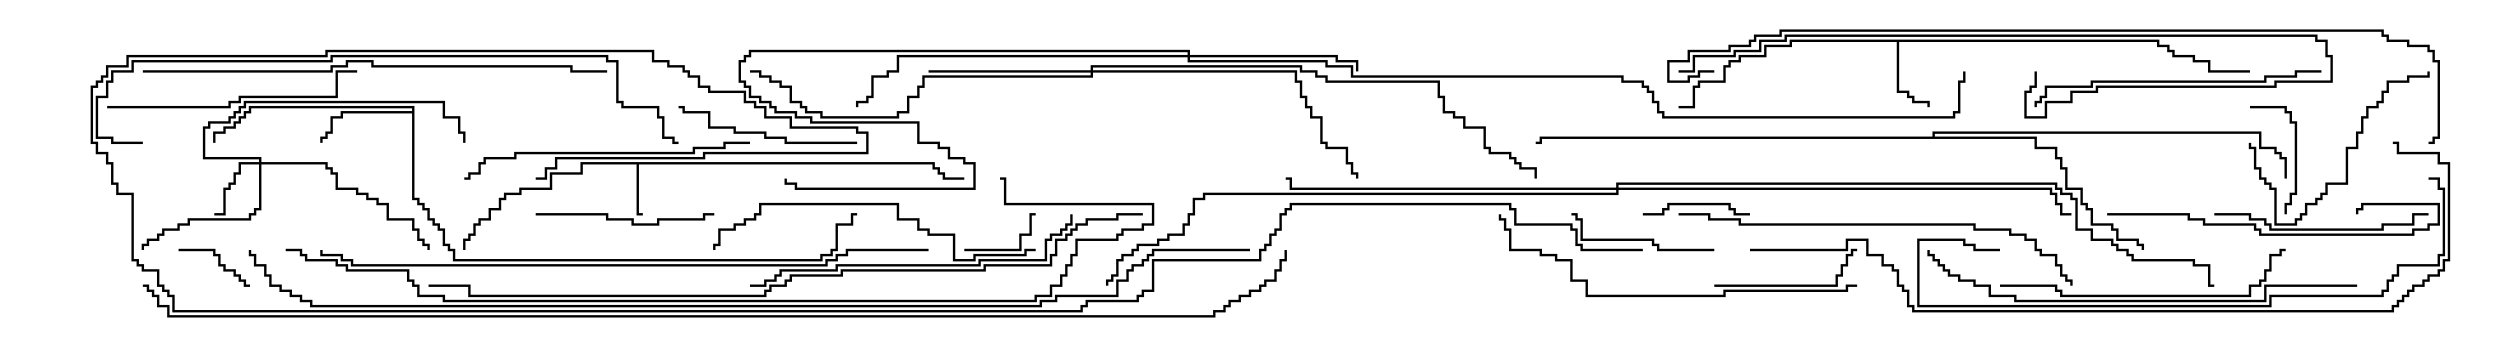 <svg version="1.1" width="105" height="15" xmlns="http://www.w3.org/2000/svg"><path d="M39.264,6.807L39.264,7.021L39.479,7.021L39.479,7.236L39.693,7.236L39.693,7.45L40.5,7.45L40.5,7.55L39.593,7.55L39.593,7.336L39.379,7.336L39.379,7.121L39.164,7.121L39.164,6.907L26.836,6.907L26.836,8.95L27,8.95L27,9.05L26.736,9.05L26.736,6.907L24.479,6.907L24.479,7.336L23.193,7.336L23.193,7.979L21.907,7.979L21.907,8.193L21.264,8.193L21.264,8.407L21.05,8.407L21.05,8.836L20.621,8.836L20.621,9.264L20.193,9.264L20.193,9.479L19.979,9.479L19.979,9.907L19.764,9.907L19.764,10.121L19.55,10.121L19.55,10.5L19.45,10.5L19.45,10.021L19.664,10.021L19.664,9.807L19.879,9.807L19.879,9.379L20.093,9.379L20.093,9.164L20.521,9.164L20.521,8.736L20.95,8.736L20.95,8.307L21.164,8.307L21.164,8.093L21.807,8.093L21.807,7.879L23.093,7.879L23.093,7.236L24.379,7.236L24.379,6.807z" stroke="none"/><path d="M90.693,1.664L90.693,1.879L91.121,1.879L91.121,2.093L91.336,2.093L91.336,2.307L92.193,2.307L92.193,2.521L92.836,2.521L92.836,2.95L94.5,2.95L94.5,3.05L92.736,3.05L92.736,2.621L92.093,2.621L92.093,2.407L91.236,2.407L91.236,2.193L91.021,2.193L91.021,1.979L90.593,1.979L90.593,1.764L79.764,1.764L79.764,3.807L80.193,3.807L80.193,4.021L80.407,4.021L80.407,4.236L81.05,4.236L81.05,4.5L80.95,4.5L80.95,4.336L80.307,4.336L80.307,4.121L80.093,4.121L80.093,3.907L79.664,3.907L79.664,1.764L75.264,1.764L75.264,1.979L74.193,1.979L74.193,2.407L73.121,2.407L73.121,2.621L72.693,2.621L72.693,2.836L72.479,2.836L72.479,3.479L71.407,3.479L71.407,3.693L71.193,3.693L71.193,4.55L70.5,4.55L70.5,4.45L71.093,4.45L71.093,3.593L71.307,3.593L71.307,3.379L72.379,3.379L72.379,2.736L72.593,2.736L72.593,2.521L73.021,2.521L73.021,2.307L74.093,2.307L74.093,1.879L75.164,1.879L75.164,1.664z" stroke="none"/><path d="M17.307,4.664L17.307,4.55L10.55,4.55L10.55,4.764L10.336,4.764L10.336,4.979L10.121,4.979L10.121,5.193L9.907,5.193L9.907,5.407L9.479,5.407L9.479,5.621L9.05,5.621L9.05,6L8.95,6L8.95,5.521L9.379,5.521L9.379,5.307L9.807,5.307L9.807,5.093L10.021,5.093L10.021,4.879L10.236,4.879L10.236,4.664L10.45,4.664L10.45,4.45L17.407,4.45L17.407,8.307L17.621,8.307L17.621,8.521L17.836,8.521L17.836,8.736L18.05,8.736L18.05,9.164L18.264,9.164L18.264,9.379L18.479,9.379L18.479,9.593L18.693,9.593L18.693,10.236L18.907,10.236L18.907,10.45L19.121,10.45L19.121,10.879L34.45,10.879L34.45,10.664L34.879,10.664L34.879,10.45L35.093,10.45L35.093,9.379L35.736,9.379L35.736,8.95L36,8.95L36,9.05L35.836,9.05L35.836,9.479L35.193,9.479L35.193,10.55L34.979,10.55L34.979,10.764L34.55,10.764L34.55,10.979L19.021,10.979L19.021,10.55L18.807,10.55L18.807,10.336L18.593,10.336L18.593,9.693L18.379,9.693L18.379,9.479L18.164,9.479L18.164,9.264L17.95,9.264L17.95,8.836L17.736,8.836L17.736,8.621L17.521,8.621L17.521,8.407L17.307,8.407L17.307,4.764L14.407,4.764L14.407,4.979L13.979,4.979L13.979,5.621L13.764,5.621L13.764,5.836L13.55,5.836L13.55,6L13.45,6L13.45,5.736L13.664,5.736L13.664,5.521L13.879,5.521L13.879,4.879L14.307,4.879L14.307,4.664z" stroke="none"/><path d="M81.164,5.736L81.164,5.521L94.979,5.521L94.979,6.164L95.621,6.164L95.621,6.379L95.836,6.379L95.836,6.593L96.05,6.593L96.05,7.5L95.95,7.5L95.95,6.693L95.736,6.693L95.736,6.479L95.521,6.479L95.521,6.264L94.879,6.264L94.879,5.621L81.264,5.621L81.264,5.736L85.55,5.736L85.55,6.164L86.407,6.164L86.407,6.593L86.621,6.593L86.621,7.021L86.836,7.021L86.836,7.879L87.479,7.879L87.479,8.521L87.693,8.521L87.693,8.736L87.907,8.736L87.907,9.379L88.764,9.379L88.764,9.593L88.979,9.593L88.979,10.021L89.836,10.021L89.836,10.236L90.05,10.236L90.05,10.5L89.95,10.5L89.95,10.336L89.736,10.336L89.736,10.121L88.879,10.121L88.879,9.693L88.664,9.693L88.664,9.479L87.807,9.479L87.807,8.836L87.593,8.836L87.593,8.621L87.379,8.621L87.379,7.979L86.736,7.979L86.736,7.121L86.521,7.121L86.521,6.693L86.307,6.693L86.307,6.264L85.45,6.264L85.45,5.836L64.764,5.836L64.764,6.05L64.5,6.05L64.5,5.95L64.664,5.95L64.664,5.736z" stroke="none"/><path d="M10.879,6.807L10.879,6.693L8.521,6.693L8.521,5.307L8.736,5.307L8.736,5.093L9.593,5.093L9.593,4.879L9.807,4.879L9.807,4.664L10.021,4.664L10.021,4.45L10.236,4.45L10.236,4.236L18.693,4.236L18.693,4.879L19.336,4.879L19.336,5.521L19.55,5.521L19.55,6L19.45,6L19.45,5.621L19.236,5.621L19.236,4.979L18.593,4.979L18.593,4.336L10.336,4.336L10.336,4.55L10.121,4.55L10.121,4.764L9.907,4.764L9.907,4.979L9.693,4.979L9.693,5.193L8.836,5.193L8.836,5.407L8.621,5.407L8.621,6.593L10.979,6.593L10.979,6.807L13.764,6.807L13.764,7.021L13.979,7.021L13.979,7.236L14.193,7.236L14.193,7.879L15.05,7.879L15.05,8.093L15.479,8.093L15.479,8.307L15.907,8.307L15.907,8.521L16.336,8.521L16.336,9.164L17.407,9.164L17.407,9.593L17.621,9.593L17.621,10.021L17.836,10.021L17.836,10.236L18.05,10.236L18.05,10.5L17.95,10.5L17.95,10.336L17.736,10.336L17.736,10.121L17.521,10.121L17.521,9.693L17.307,9.693L17.307,9.264L16.236,9.264L16.236,8.621L15.807,8.621L15.807,8.407L15.379,8.407L15.379,8.193L14.95,8.193L14.95,7.979L14.093,7.979L14.093,7.336L13.879,7.336L13.879,7.121L13.664,7.121L13.664,6.907L10.979,6.907L10.979,8.836L10.764,8.836L10.764,9.05L10.55,9.05L10.55,9.264L7.979,9.264L7.979,9.479L7.55,9.479L7.55,9.693L6.907,9.693L6.907,9.907L6.693,9.907L6.693,10.121L6.264,10.121L6.264,10.336L6.05,10.336L6.05,10.5L5.95,10.5L5.95,10.236L6.164,10.236L6.164,10.021L6.593,10.021L6.593,9.807L6.807,9.807L6.807,9.593L7.45,9.593L7.45,9.379L7.879,9.379L7.879,9.164L10.45,9.164L10.45,8.95L10.664,8.95L10.664,8.736L10.879,8.736L10.879,6.907L10.121,6.907L10.121,7.336L9.907,7.336L9.907,7.764L9.693,7.764L9.693,7.979L9.479,7.979L9.479,9.05L9,9.05L9,8.95L9.379,8.95L9.379,7.879L9.593,7.879L9.593,7.664L9.807,7.664L9.807,7.236L10.021,7.236L10.021,6.807z" stroke="none"/><path d="M45.807,2.95L45.807,2.736L54.693,2.736L54.693,2.95L55.336,2.95L55.336,3.164L55.764,3.164L55.764,3.379L60.479,3.379L60.479,4.021L60.693,4.021L60.693,4.664L61.121,4.664L61.121,4.879L61.55,4.879L61.55,5.307L62.407,5.307L62.407,6.164L62.621,6.164L62.621,6.379L63.479,6.379L63.479,6.593L63.693,6.593L63.693,6.807L63.907,6.807L63.907,7.021L64.55,7.021L64.55,7.5L64.45,7.5L64.45,7.121L63.807,7.121L63.807,6.907L63.593,6.907L63.593,6.693L63.379,6.693L63.379,6.479L62.521,6.479L62.521,6.264L62.307,6.264L62.307,5.407L61.45,5.407L61.45,4.979L61.021,4.979L61.021,4.764L60.593,4.764L60.593,4.121L60.379,4.121L60.379,3.479L55.664,3.479L55.664,3.264L55.236,3.264L55.236,3.05L54.593,3.05L54.593,2.836L45.907,2.836L45.907,2.95L54.479,2.95L54.479,3.379L54.693,3.379L54.693,4.021L54.907,4.021L54.907,4.45L55.121,4.45L55.121,4.879L55.55,4.879L55.55,5.95L55.764,5.95L55.764,6.164L56.621,6.164L56.621,6.807L56.836,6.807L56.836,7.236L57.05,7.236L57.05,7.5L56.95,7.5L56.95,7.336L56.736,7.336L56.736,6.907L56.521,6.907L56.521,6.264L55.664,6.264L55.664,6.05L55.45,6.05L55.45,4.979L55.021,4.979L55.021,4.55L54.807,4.55L54.807,4.121L54.593,4.121L54.593,3.479L54.379,3.479L54.379,3.05L45.907,3.05L45.907,3.264L38.836,3.264L38.836,3.693L38.621,3.693L38.621,4.121L38.193,4.121L38.193,4.764L37.764,4.764L37.764,4.979L34.45,4.979L34.45,4.764L33.807,4.764L33.807,4.55L33.593,4.55L33.593,4.336L33.164,4.336L33.164,3.693L32.736,3.693L32.736,3.479L32.307,3.479L32.307,3.264L31.879,3.264L31.879,3.05L31.5,3.05L31.5,2.95L31.979,2.95L31.979,3.164L32.407,3.164L32.407,3.379L32.836,3.379L32.836,3.593L33.264,3.593L33.264,4.236L33.693,4.236L33.693,4.45L33.907,4.45L33.907,4.664L34.55,4.664L34.55,4.879L37.664,4.879L37.664,4.664L38.093,4.664L38.093,4.021L38.521,4.021L38.521,3.593L38.736,3.593L38.736,3.164L45.807,3.164L45.807,3.05L39,3.05L39,2.95z" stroke="none"/><path d="M49.879,2.307L49.879,2.193L31.55,2.193L31.55,2.407L31.336,2.407L31.336,2.621L31.121,2.621L31.121,3.379L31.336,3.379L31.336,3.593L31.55,3.593L31.55,4.021L31.979,4.021L31.979,4.236L32.407,4.236L32.407,4.45L32.621,4.45L32.621,4.664L33.479,4.664L33.479,4.879L34.121,4.879L34.121,5.093L38.621,5.093L38.621,5.95L39.479,5.95L39.479,6.164L39.907,6.164L39.907,6.593L40.55,6.593L40.55,6.807L40.979,6.807L40.979,7.979L33.379,7.979L33.379,7.764L32.95,7.764L32.95,7.5L33.05,7.5L33.05,7.664L33.479,7.664L33.479,7.879L40.879,7.879L40.879,6.907L40.45,6.907L40.45,6.693L39.807,6.693L39.807,6.264L39.379,6.264L39.379,6.05L38.521,6.05L38.521,5.193L34.021,5.193L34.021,4.979L33.379,4.979L33.379,4.764L32.521,4.764L32.521,4.55L32.307,4.55L32.307,4.336L31.879,4.336L31.879,4.121L31.45,4.121L31.45,3.693L31.236,3.693L31.236,3.479L31.021,3.479L31.021,2.521L31.236,2.521L31.236,2.307L31.45,2.307L31.45,2.093L49.979,2.093L49.979,2.307L56.193,2.307L56.193,2.521L57.05,2.521L57.05,3L56.95,3L56.95,2.621L56.093,2.621L56.093,2.407L49.979,2.407L49.979,2.521L55.764,2.521L55.764,2.736L56.836,2.736L56.836,3.164L68.193,3.164L68.193,3.379L69.05,3.379L69.05,3.593L69.264,3.593L69.264,3.807L69.479,3.807L69.479,4.236L69.693,4.236L69.693,4.664L69.907,4.664L69.907,4.879L82.021,4.879L82.021,4.664L82.236,4.664L82.236,3.379L82.45,3.379L82.45,3L82.55,3L82.55,3.479L82.336,3.479L82.336,4.764L82.121,4.764L82.121,4.979L69.807,4.979L69.807,4.764L69.593,4.764L69.593,4.336L69.379,4.336L69.379,3.907L69.164,3.907L69.164,3.693L68.95,3.693L68.95,3.479L68.093,3.479L68.093,3.264L56.736,3.264L56.736,2.836L55.664,2.836L55.664,2.621L49.879,2.621L49.879,2.407L37.764,2.407L37.764,3.05L37.336,3.05L37.336,3.264L36.693,3.264L36.693,4.121L36.479,4.121L36.479,4.336L36.05,4.336L36.05,4.5L35.95,4.5L35.95,4.236L36.379,4.236L36.379,4.021L36.593,4.021L36.593,3.164L37.236,3.164L37.236,2.95L37.664,2.95L37.664,2.307z" stroke="none"/><path d="M67.879,7.879L67.879,7.664L86.407,7.664L86.407,7.879L86.621,7.879L86.621,8.093L87.05,8.093L87.05,8.307L87.264,8.307L87.264,9.593L87.907,9.593L87.907,10.021L88.764,10.021L88.764,10.236L88.979,10.236L88.979,10.45L89.407,10.45L89.407,10.664L89.621,10.664L89.621,10.879L92.193,10.879L92.193,11.093L92.836,11.093L92.836,11.95L93,11.95L93,12.05L92.736,12.05L92.736,11.193L92.093,11.193L92.093,10.979L89.521,10.979L89.521,10.764L89.307,10.764L89.307,10.55L88.879,10.55L88.879,10.336L88.664,10.336L88.664,10.121L87.807,10.121L87.807,9.693L87.164,9.693L87.164,8.407L86.95,8.407L86.95,8.193L86.521,8.193L86.521,7.979L86.307,7.979L86.307,7.764L67.979,7.764L67.979,7.879L86.193,7.879L86.193,8.093L86.407,8.093L86.407,8.521L86.621,8.521L86.621,8.95L87,8.95L87,9.05L86.521,9.05L86.521,8.621L86.307,8.621L86.307,8.193L86.093,8.193L86.093,7.979L67.979,7.979L67.979,8.193L50.621,8.193L50.621,8.407L50.193,8.407L50.193,9.05L49.979,9.05L49.979,9.479L49.764,9.479L49.764,9.907L49.121,9.907L49.121,10.121L48.693,10.121L48.693,10.336L47.836,10.336L47.836,10.55L47.621,10.55L47.621,10.764L47.193,10.764L47.193,10.979L46.979,10.979L46.979,11.621L46.764,11.621L46.764,11.836L46.55,11.836L46.55,12L46.45,12L46.45,11.736L46.664,11.736L46.664,11.521L46.879,11.521L46.879,10.879L47.093,10.879L47.093,10.664L47.521,10.664L47.521,10.45L47.736,10.45L47.736,10.236L48.593,10.236L48.593,10.021L49.021,10.021L49.021,9.807L49.664,9.807L49.664,9.379L49.879,9.379L49.879,8.95L50.093,8.95L50.093,8.307L50.521,8.307L50.521,8.093L67.879,8.093L67.879,7.979L54.164,7.979L54.164,7.55L54,7.55L54,7.45L54.264,7.45L54.264,7.879z" stroke="none"/><path d="M7.5,10.55L7.5,10.45L9.05,10.45L9.05,10.664L9.264,10.664L9.264,11.093L9.479,11.093L9.479,11.307L9.907,11.307L9.907,11.521L10.121,11.521L10.121,11.736L10.336,11.736L10.336,11.95L10.5,11.95L10.5,12.05L10.236,12.05L10.236,11.836L10.021,11.836L10.021,11.621L9.807,11.621L9.807,11.407L9.379,11.407L9.379,11.193L9.164,11.193L9.164,10.764L8.95,10.764L8.95,10.55z" stroke="none"/><path d="M40.5,10.55L40.5,10.45L42.807,10.45L42.807,9.807L43.236,9.807L43.236,8.95L43.5,8.95L43.5,9.05L43.336,9.05L43.336,9.907L42.907,9.907L42.907,10.55z" stroke="none"/><path d="M69,9.05L69,8.95L69.807,8.95L69.807,8.736L70.021,8.736L70.021,8.521L72.693,8.521L72.693,8.736L72.907,8.736L72.907,8.95L73.5,8.95L73.5,9.05L72.807,9.05L72.807,8.836L72.593,8.836L72.593,8.621L70.121,8.621L70.121,8.836L69.907,8.836L69.907,9.05z" stroke="none"/><path d="M94.5,4.55L94.5,4.45L96.05,4.45L96.05,4.664L96.264,4.664L96.264,5.093L96.479,5.093L96.479,8.193L96.264,8.193L96.264,8.621L96.05,8.621L96.05,9L95.95,9L95.95,8.521L96.164,8.521L96.164,8.093L96.379,8.093L96.379,5.193L96.164,5.193L96.164,4.764L95.95,4.764L95.95,4.55z" stroke="none"/><path d="M72,12.05L72,11.95L77.093,11.95L77.093,11.521L77.307,11.521L77.307,11.093L77.521,11.093L77.521,10.664L77.736,10.664L77.736,10.45L78,10.45L78,10.55L77.836,10.55L77.836,10.764L77.621,10.764L77.621,11.193L77.407,11.193L77.407,11.621L77.193,11.621L77.193,12.05z" stroke="none"/><path d="M72,10.45L72,10.55L69.593,10.55L69.593,10.336L69.379,10.336L69.379,10.121L66.379,10.121L66.379,9.264L66.164,9.264L66.164,9.05L66,9.05L66,8.95L66.264,8.95L66.264,9.164L66.479,9.164L66.479,10.021L69.479,10.021L69.479,10.236L69.693,10.236L69.693,10.45z" stroke="none"/><path d="M22.5,9.05L22.5,8.95L25.55,8.95L25.55,9.164L26.621,9.164L26.621,9.379L27.593,9.379L27.593,9.164L29.521,9.164L29.521,8.95L30,8.95L30,9.05L29.621,9.05L29.621,9.264L27.693,9.264L27.693,9.479L26.521,9.479L26.521,9.264L25.45,9.264L25.45,9.05z" stroke="none"/><path d="M36,5.95L36,6.05L32.95,6.05L32.95,5.836L32.093,5.836L32.093,5.621L30.807,5.621L30.807,5.407L29.736,5.407L29.736,4.764L28.664,4.764L28.664,4.55L28.5,4.55L28.5,4.45L28.764,4.45L28.764,4.664L29.836,4.664L29.836,5.307L30.907,5.307L30.907,5.521L32.193,5.521L32.193,5.736L33.05,5.736L33.05,5.95z" stroke="none"/><path d="M101.95,3L102.05,3L102.05,3.264L101.193,3.264L101.193,3.479L100.336,3.479L100.336,3.907L100.121,3.907L100.121,4.336L99.907,4.336L99.907,4.55L99.479,4.55L99.479,4.979L99.264,4.979L99.264,5.621L99.05,5.621L99.05,6.264L98.621,6.264L98.621,7.764L97.764,7.764L97.764,8.193L97.55,8.193L97.55,8.407L97.336,8.407L97.336,8.621L96.907,8.621L96.907,9.05L96.693,9.05L96.693,9.264L96.479,9.264L96.479,9.479L95.521,9.479L95.521,7.979L95.307,7.979L95.307,7.764L95.093,7.764L95.093,7.55L94.879,7.55L94.879,7.121L94.664,7.121L94.664,6.264L94.45,6.264L94.45,6L94.55,6L94.55,6.164L94.764,6.164L94.764,7.021L94.979,7.021L94.979,7.45L95.193,7.45L95.193,7.664L95.407,7.664L95.407,7.879L95.621,7.879L95.621,9.379L96.379,9.379L96.379,9.164L96.593,9.164L96.593,8.95L96.807,8.95L96.807,8.521L97.236,8.521L97.236,8.307L97.45,8.307L97.45,8.093L97.664,8.093L97.664,7.664L98.521,7.664L98.521,6.164L98.95,6.164L98.95,5.521L99.164,5.521L99.164,4.879L99.379,4.879L99.379,4.45L99.807,4.45L99.807,4.236L100.021,4.236L100.021,3.807L100.236,3.807L100.236,3.379L101.093,3.379L101.093,3.164L101.95,3.164z" stroke="none"/><path d="M93,9.05L93,8.95L94.55,8.95L94.55,9.164L95.193,9.164L95.193,9.379L95.407,9.379L95.407,9.593L100.021,9.593L100.021,9.379L101.307,9.379L101.307,8.95L102,8.95L102,9.05L101.407,9.05L101.407,9.479L100.121,9.479L100.121,9.693L95.307,9.693L95.307,9.479L95.093,9.479L95.093,9.264L94.45,9.264L94.45,9.05z" stroke="none"/><path d="M88.5,9.05L88.5,8.95L91.979,8.95L91.979,9.164L92.621,9.164L92.621,9.379L94.764,9.379L94.764,9.593L94.979,9.593L94.979,9.807L101.307,9.807L101.307,9.593L101.95,9.593L101.95,9.379L102.379,9.379L102.379,8.621L99.264,8.621L99.264,8.836L99.05,8.836L99.05,9L98.95,9L98.95,8.736L99.164,8.736L99.164,8.521L102.479,8.521L102.479,9.479L102.05,9.479L102.05,9.693L101.407,9.693L101.407,9.907L94.879,9.907L94.879,9.693L94.664,9.693L94.664,9.479L92.521,9.479L92.521,9.264L91.879,9.264L91.879,9.05z" stroke="none"/><path d="M4.5,4.55L4.5,4.45L9.593,4.45L9.593,4.236L10.021,4.236L10.021,4.021L14.093,4.021L14.093,2.95L15,2.95L15,3.05L14.193,3.05L14.193,4.121L10.121,4.121L10.121,4.336L9.693,4.336L9.693,4.55z" stroke="none"/><path d="M97.5,2.95L97.5,3.05L96.479,3.05L96.479,3.264L95.193,3.264L95.193,3.479L87.907,3.479L87.907,3.693L85.979,3.693L85.979,4.121L85.764,4.121L85.764,4.336L85.55,4.336L85.55,4.5L85.45,4.5L85.45,4.236L85.664,4.236L85.664,4.021L85.879,4.021L85.879,3.593L87.807,3.593L87.807,3.379L95.093,3.379L95.093,3.164L96.379,3.164L96.379,2.95z" stroke="none"/><path d="M31.5,5.95L31.5,6.05L30.479,6.05L30.479,6.264L29.193,6.264L29.193,6.479L21.693,6.479L21.693,6.693L20.407,6.693L20.407,6.907L20.193,6.907L20.193,7.336L19.764,7.336L19.764,7.55L19.5,7.55L19.5,7.45L19.664,7.45L19.664,7.236L20.093,7.236L20.093,6.807L20.307,6.807L20.307,6.593L21.593,6.593L21.593,6.379L29.093,6.379L29.093,6.164L30.379,6.164L30.379,5.95z" stroke="none"/><path d="M84,12.05L84,11.95L86.407,11.95L86.407,12.164L86.621,12.164L86.621,12.379L94.45,12.379L94.45,11.95L94.879,11.95L94.879,11.736L95.093,11.736L95.093,11.307L95.307,11.307L95.307,10.664L95.736,10.664L95.736,10.45L96,10.45L96,10.55L95.836,10.55L95.836,10.764L95.407,10.764L95.407,11.407L95.193,11.407L95.193,11.836L94.979,11.836L94.979,12.05L94.55,12.05L94.55,12.479L86.521,12.479L86.521,12.264L86.307,12.264L86.307,12.05z" stroke="none"/><path d="M43.5,10.45L43.5,10.55L43.121,10.55L43.121,10.764L40.979,10.764L40.979,10.979L40.021,10.979L40.021,9.907L38.95,9.907L38.95,9.693L38.521,9.693L38.521,9.264L37.664,9.264L37.664,8.621L31.979,8.621L31.979,9.05L31.764,9.05L31.764,9.264L31.336,9.264L31.336,9.479L30.907,9.479L30.907,9.693L30.264,9.693L30.264,10.336L30.05,10.336L30.05,10.5L29.95,10.5L29.95,10.236L30.164,10.236L30.164,9.593L30.807,9.593L30.807,9.379L31.236,9.379L31.236,9.164L31.664,9.164L31.664,8.95L31.879,8.95L31.879,8.521L37.764,8.521L37.764,9.164L38.621,9.164L38.621,9.593L39.05,9.593L39.05,9.807L40.121,9.807L40.121,10.879L40.879,10.879L40.879,10.664L43.021,10.664L43.021,10.45z" stroke="none"/><path d="M44.95,9L45.05,9L45.05,9.479L44.836,9.479L44.836,9.693L44.621,9.693L44.621,9.907L44.193,9.907L44.193,10.121L43.979,10.121L43.979,10.979L41.193,10.979L41.193,11.193L35.193,11.193L35.193,11.407L32.836,11.407L32.836,11.621L32.621,11.621L32.621,11.836L32.193,11.836L32.193,12.05L31.5,12.05L31.5,11.95L32.093,11.95L32.093,11.736L32.521,11.736L32.521,11.521L32.736,11.521L32.736,11.307L35.093,11.307L35.093,11.093L41.093,11.093L41.093,10.879L43.879,10.879L43.879,10.021L44.093,10.021L44.093,9.807L44.521,9.807L44.521,9.593L44.736,9.593L44.736,9.379L44.95,9.379z" stroke="none"/><path d="M70.5,3.05L70.5,2.95L71.093,2.95L71.093,2.307L72.807,2.307L72.807,2.093L73.879,2.093L73.879,1.664L74.95,1.664L74.95,1.45L97.336,1.45L97.336,1.664L97.764,1.664L97.764,2.307L97.979,2.307L97.979,3.479L95.621,3.479L95.621,3.693L88.121,3.693L88.121,3.907L87.05,3.907L87.05,4.336L85.979,4.336L85.979,4.979L85.021,4.979L85.021,3.807L85.236,3.807L85.236,3.593L85.45,3.593L85.45,3L85.55,3L85.55,3.693L85.336,3.693L85.336,3.907L85.121,3.907L85.121,4.879L85.879,4.879L85.879,4.236L86.95,4.236L86.95,3.807L88.021,3.807L88.021,3.593L95.521,3.593L95.521,3.379L97.879,3.379L97.879,2.407L97.664,2.407L97.664,1.764L97.236,1.764L97.236,1.55L75.05,1.55L75.05,1.764L73.979,1.764L73.979,2.193L72.907,2.193L72.907,2.407L71.193,2.407L71.193,3.05z" stroke="none"/><path d="M78,11.95L78,12.05L77.621,12.05L77.621,12.264L72.479,12.264L72.479,12.479L66.593,12.479L66.593,11.836L65.95,11.836L65.95,10.979L65.307,10.979L65.307,10.764L64.664,10.764L64.664,10.55L63.379,10.55L63.379,9.693L63.164,9.693L63.164,9.264L62.95,9.264L62.95,9L63.05,9L63.05,9.164L63.264,9.164L63.264,9.593L63.479,9.593L63.479,10.45L64.764,10.45L64.764,10.664L65.407,10.664L65.407,10.879L66.05,10.879L66.05,11.736L66.693,11.736L66.693,12.379L72.379,12.379L72.379,12.164L77.521,12.164L77.521,11.95z" stroke="none"/><path d="M70.5,9.05L70.5,8.95L71.836,8.95L71.836,9.164L73.121,9.164L73.121,9.379L82.979,9.379L82.979,9.593L84.479,9.593L84.479,9.807L85.121,9.807L85.121,10.021L85.55,10.021L85.55,10.45L85.764,10.45L85.764,10.664L86.407,10.664L86.407,11.093L86.621,11.093L86.621,11.521L86.836,11.521L86.836,11.736L87.05,11.736L87.05,12L86.95,12L86.95,11.836L86.736,11.836L86.736,11.621L86.521,11.621L86.521,11.193L86.307,11.193L86.307,10.764L85.664,10.764L85.664,10.55L85.45,10.55L85.45,10.121L85.021,10.121L85.021,9.907L84.379,9.907L84.379,9.693L82.879,9.693L82.879,9.479L73.021,9.479L73.021,9.264L71.736,9.264L71.736,9.05z" stroke="none"/><path d="M99,11.95L99,12.05L95.193,12.05L95.193,12.693L84.593,12.693L84.593,12.479L83.521,12.479L83.521,12.05L82.879,12.05L82.879,11.836L82.236,11.836L82.236,11.621L81.807,11.621L81.807,11.407L81.593,11.407L81.593,11.193L81.379,11.193L81.379,10.979L81.164,10.979L81.164,10.764L80.95,10.764L80.95,10.5L81.05,10.5L81.05,10.664L81.264,10.664L81.264,10.879L81.479,10.879L81.479,11.093L81.693,11.093L81.693,11.307L81.907,11.307L81.907,11.521L82.336,11.521L82.336,11.736L82.979,11.736L82.979,11.95L83.621,11.95L83.621,12.379L84.693,12.379L84.693,12.593L95.093,12.593L95.093,11.95z" stroke="none"/><path d="M102,7.55L102,7.45L102.479,7.45L102.479,7.879L102.693,7.879L102.693,10.764L102.479,10.764L102.479,11.193L100.764,11.193L100.764,11.621L100.55,11.621L100.55,11.836L100.336,11.836L100.336,12.264L100.121,12.264L100.121,12.479L95.407,12.479L95.407,12.907L80.521,12.907L80.521,10.021L82.55,10.021L82.55,10.236L82.979,10.236L82.979,10.45L84,10.45L84,10.55L82.879,10.55L82.879,10.336L82.45,10.336L82.45,10.121L80.621,10.121L80.621,12.807L95.307,12.807L95.307,12.379L100.021,12.379L100.021,12.164L100.236,12.164L100.236,11.736L100.45,11.736L100.45,11.521L100.664,11.521L100.664,11.093L102.379,11.093L102.379,10.664L102.593,10.664L102.593,7.979L102.379,7.979L102.379,7.55z" stroke="none"/><path d="M6,3.05L6,2.95L13.879,2.95L13.879,2.736L14.521,2.736L14.521,2.521L15.693,2.521L15.693,2.736L24.05,2.736L24.05,2.95L25.5,2.95L25.5,3.05L23.95,3.05L23.95,2.836L15.593,2.836L15.593,2.621L14.621,2.621L14.621,2.836L13.979,2.836L13.979,3.05z" stroke="none"/><path d="M6,5.95L6,6.05L4.664,6.05L4.664,5.836L4.021,5.836L4.021,4.021L4.45,4.021L4.45,3.379L4.664,3.379L4.664,2.95L5.521,2.95L5.521,2.521L13.879,2.521L13.879,2.307L25.55,2.307L25.55,2.521L25.979,2.521L25.979,4.236L26.193,4.236L26.193,4.45L27.693,4.45L27.693,4.879L27.907,4.879L27.907,5.736L28.336,5.736L28.336,5.95L28.5,5.95L28.5,6.05L28.236,6.05L28.236,5.836L27.807,5.836L27.807,4.979L27.593,4.979L27.593,4.55L26.093,4.55L26.093,4.336L25.879,4.336L25.879,2.621L25.45,2.621L25.45,2.407L13.979,2.407L13.979,2.621L5.621,2.621L5.621,3.05L4.764,3.05L4.764,3.479L4.55,3.479L4.55,4.121L4.121,4.121L4.121,5.736L4.764,5.736L4.764,5.95z" stroke="none"/><path d="M39,10.45L39,10.55L35.621,10.55L35.621,10.764L35.193,10.764L35.193,10.979L34.764,10.979L34.764,11.193L14.736,11.193L14.736,10.979L14.307,10.979L14.307,10.764L13.45,10.764L13.45,10.5L13.55,10.5L13.55,10.664L14.407,10.664L14.407,10.879L14.836,10.879L14.836,11.093L34.664,11.093L34.664,10.879L35.093,10.879L35.093,10.664L35.521,10.664L35.521,10.45z" stroke="none"/><path d="M73.5,10.55L73.5,10.45L77.521,10.45L77.521,10.021L78.479,10.021L78.479,10.664L79.121,10.664L79.121,11.093L79.55,11.093L79.55,11.307L79.764,11.307L79.764,11.95L79.979,11.95L79.979,12.164L80.193,12.164L80.193,12.807L80.407,12.807L80.407,13.021L100.45,13.021L100.45,12.807L100.664,12.807L100.664,12.593L100.879,12.593L100.879,12.379L101.093,12.379L101.093,12.164L101.307,12.164L101.307,11.95L101.736,11.95L101.736,11.736L101.95,11.736L101.95,11.521L102.379,11.521L102.379,11.307L102.593,11.307L102.593,10.879L102.807,10.879L102.807,6.907L102.379,6.907L102.379,6.479L100.664,6.479L100.664,6.05L100.5,6.05L100.5,5.95L100.764,5.95L100.764,6.379L102.479,6.379L102.479,6.807L102.907,6.807L102.907,10.979L102.693,10.979L102.693,11.407L102.479,11.407L102.479,11.621L102.05,11.621L102.05,11.836L101.836,11.836L101.836,12.05L101.407,12.05L101.407,12.264L101.193,12.264L101.193,12.479L100.979,12.479L100.979,12.693L100.764,12.693L100.764,12.907L100.55,12.907L100.55,13.121L80.307,13.121L80.307,12.907L80.093,12.907L80.093,12.264L79.879,12.264L79.879,12.05L79.664,12.05L79.664,11.407L79.45,11.407L79.45,11.193L79.021,11.193L79.021,10.764L78.379,10.764L78.379,10.121L77.621,10.121L77.621,10.55z" stroke="none"/><path d="M48,8.95L48,9.05L46.979,9.05L46.979,9.264L45.693,9.264L45.693,9.479L45.264,9.479L45.264,9.693L45.05,9.693L45.05,9.907L44.836,9.907L44.836,10.121L44.407,10.121L44.407,10.764L44.193,10.764L44.193,11.193L41.407,11.193L41.407,11.407L35.407,11.407L35.407,11.621L33.264,11.621L33.264,11.836L33.05,11.836L33.05,12.05L32.407,12.05L32.407,12.264L32.193,12.264L32.193,12.479L19.664,12.479L19.664,12.05L18,12.05L18,11.95L19.764,11.95L19.764,12.379L32.093,12.379L32.093,12.164L32.307,12.164L32.307,11.95L32.95,11.95L32.95,11.736L33.164,11.736L33.164,11.521L35.307,11.521L35.307,11.307L41.307,11.307L41.307,11.093L44.093,11.093L44.093,10.664L44.307,10.664L44.307,10.021L44.736,10.021L44.736,9.807L44.95,9.807L44.95,9.593L45.164,9.593L45.164,9.379L45.593,9.379L45.593,9.164L46.879,9.164L46.879,8.95z" stroke="none"/><path d="M72,2.95L72,3.05L71.407,3.05L71.407,3.264L70.979,3.264L70.979,3.479L70.021,3.479L70.021,2.521L70.879,2.521L70.879,2.093L72.593,2.093L72.593,1.879L73.45,1.879L73.45,1.664L73.664,1.664L73.664,1.45L74.736,1.45L74.736,1.236L100.121,1.236L100.121,1.45L100.336,1.45L100.336,1.664L101.193,1.664L101.193,1.879L102.05,1.879L102.05,2.093L102.264,2.093L102.264,2.521L102.479,2.521L102.479,5.836L102.264,5.836L102.264,6.05L102,6.05L102,5.95L102.164,5.95L102.164,5.736L102.379,5.736L102.379,2.621L102.164,2.621L102.164,2.193L101.95,2.193L101.95,1.979L101.093,1.979L101.093,1.764L100.236,1.764L100.236,1.55L100.021,1.55L100.021,1.336L74.836,1.336L74.836,1.55L73.764,1.55L73.764,1.764L73.55,1.764L73.55,1.979L72.693,1.979L72.693,2.193L70.979,2.193L70.979,2.621L70.121,2.621L70.121,3.379L70.879,3.379L70.879,3.164L71.307,3.164L71.307,2.95z" stroke="none"/><path d="M12,10.55L12,10.45L12.693,10.45L12.693,10.664L12.907,10.664L12.907,10.879L14.193,10.879L14.193,11.093L14.621,11.093L14.621,11.307L17.193,11.307L17.193,11.736L17.407,11.736L17.407,11.95L17.621,11.95L17.621,12.379L18.693,12.379L18.693,12.593L43.45,12.593L43.45,12.379L44.093,12.379L44.093,11.95L44.521,11.95L44.521,11.521L44.736,11.521L44.736,11.093L44.95,11.093L44.95,10.664L45.164,10.664L45.164,10.021L46.879,10.021L46.879,9.807L47.093,9.807L47.093,9.593L47.95,9.593L47.95,9.379L48.379,9.379L48.379,8.621L42.164,8.621L42.164,7.55L42,7.55L42,7.45L42.264,7.45L42.264,8.521L48.479,8.521L48.479,9.479L48.05,9.479L48.05,9.693L47.193,9.693L47.193,9.907L46.979,9.907L46.979,10.121L45.264,10.121L45.264,10.764L45.05,10.764L45.05,11.193L44.836,11.193L44.836,11.621L44.621,11.621L44.621,12.05L44.193,12.05L44.193,12.479L43.55,12.479L43.55,12.693L18.593,12.693L18.593,12.479L17.521,12.479L17.521,12.05L17.307,12.05L17.307,11.836L17.093,11.836L17.093,11.407L14.521,11.407L14.521,11.193L14.093,11.193L14.093,10.979L12.807,10.979L12.807,10.764L12.593,10.764L12.593,10.55z" stroke="none"/><path d="M52.5,10.45L52.5,10.55L48.479,10.55L48.479,10.764L48.264,10.764L48.264,10.979L48.05,10.979L48.05,11.193L47.621,11.193L47.621,11.407L47.407,11.407L47.407,11.836L46.979,11.836L46.979,12.479L44.407,12.479L44.407,12.693L43.764,12.693L43.764,12.907L13.021,12.907L13.021,12.693L12.593,12.693L12.593,12.479L12.164,12.479L12.164,12.264L11.736,12.264L11.736,12.05L11.307,12.05L11.307,11.621L11.093,11.621L11.093,11.193L10.664,11.193L10.664,10.764L10.45,10.764L10.45,10.5L10.55,10.5L10.55,10.664L10.764,10.664L10.764,11.093L11.193,11.093L11.193,11.521L11.407,11.521L11.407,11.95L11.836,11.95L11.836,12.164L12.264,12.164L12.264,12.379L12.693,12.379L12.693,12.593L13.121,12.593L13.121,12.807L43.664,12.807L43.664,12.593L44.307,12.593L44.307,12.379L46.879,12.379L46.879,11.736L47.307,11.736L47.307,11.307L47.521,11.307L47.521,11.093L47.95,11.093L47.95,10.879L48.164,10.879L48.164,10.664L48.379,10.664L48.379,10.45z" stroke="none"/><path d="M69,10.45L69,10.55L66.379,10.55L66.379,10.336L66.164,10.336L66.164,9.693L65.95,9.693L65.95,9.479L63.593,9.479L63.593,8.836L63.379,8.836L63.379,8.621L54.264,8.621L54.264,8.836L54.05,8.836L54.05,9.05L53.836,9.05L53.836,9.693L53.621,9.693L53.621,9.907L53.407,9.907L53.407,10.336L53.193,10.336L53.193,10.55L52.979,10.55L52.979,10.979L48.479,10.979L48.479,12.264L48.05,12.264L48.05,12.479L47.836,12.479L47.836,12.693L45.693,12.693L45.693,12.907L45.479,12.907L45.479,13.121L7.236,13.121L7.236,12.479L7.021,12.479L7.021,12.264L6.807,12.264L6.807,12.05L6.593,12.05L6.593,11.407L5.95,11.407L5.95,11.193L5.736,11.193L5.736,10.979L5.521,10.979L5.521,8.193L4.879,8.193L4.879,7.764L4.664,7.764L4.664,6.907L4.45,6.907L4.45,6.479L4.021,6.479L4.021,6.05L3.807,6.05L3.807,3.593L4.021,3.593L4.021,3.379L4.236,3.379L4.236,3.164L4.45,3.164L4.45,2.736L5.307,2.736L5.307,2.307L13.664,2.307L13.664,2.093L27.479,2.093L27.479,2.521L28.121,2.521L28.121,2.736L28.764,2.736L28.764,2.95L28.979,2.95L28.979,3.164L29.407,3.164L29.407,3.593L29.836,3.593L29.836,3.807L31.336,3.807L31.336,4.236L31.764,4.236L31.764,4.45L32.193,4.45L32.193,4.879L33.264,4.879L33.264,5.307L36.05,5.307L36.05,5.521L36.479,5.521L36.479,6.479L29.621,6.479L29.621,6.693L23.407,6.693L23.407,7.121L22.979,7.121L22.979,7.55L22.5,7.55L22.5,7.45L22.879,7.45L22.879,7.021L23.307,7.021L23.307,6.593L29.521,6.593L29.521,6.379L36.379,6.379L36.379,5.621L35.95,5.621L35.95,5.407L33.164,5.407L33.164,4.979L32.093,4.979L32.093,4.55L31.664,4.55L31.664,4.336L31.236,4.336L31.236,3.907L29.736,3.907L29.736,3.693L29.307,3.693L29.307,3.264L28.879,3.264L28.879,3.05L28.664,3.05L28.664,2.836L28.021,2.836L28.021,2.621L27.379,2.621L27.379,2.193L13.764,2.193L13.764,2.407L5.407,2.407L5.407,2.836L4.55,2.836L4.55,3.264L4.336,3.264L4.336,3.479L4.121,3.479L4.121,3.693L3.907,3.693L3.907,5.95L4.121,5.95L4.121,6.379L4.55,6.379L4.55,6.807L4.764,6.807L4.764,7.664L4.979,7.664L4.979,8.093L5.621,8.093L5.621,10.879L5.836,10.879L5.836,11.093L6.05,11.093L6.05,11.307L6.693,11.307L6.693,11.95L6.907,11.95L6.907,12.164L7.121,12.164L7.121,12.379L7.336,12.379L7.336,13.021L45.379,13.021L45.379,12.807L45.593,12.807L45.593,12.593L47.736,12.593L47.736,12.379L47.95,12.379L47.95,12.164L48.379,12.164L48.379,10.879L52.879,10.879L52.879,10.45L53.093,10.45L53.093,10.236L53.307,10.236L53.307,9.807L53.521,9.807L53.521,9.593L53.736,9.593L53.736,8.95L53.95,8.95L53.95,8.736L54.164,8.736L54.164,8.521L63.479,8.521L63.479,8.736L63.693,8.736L63.693,9.379L66.05,9.379L66.05,9.593L66.264,9.593L66.264,10.236L66.479,10.236L66.479,10.45z" stroke="none"/><path d="M6,12.05L6,11.95L6.264,11.95L6.264,12.164L6.479,12.164L6.479,12.379L6.693,12.379L6.693,12.807L7.121,12.807L7.121,13.236L50.95,13.236L50.95,13.021L51.379,13.021L51.379,12.807L51.593,12.807L51.593,12.593L52.021,12.593L52.021,12.379L52.45,12.379L52.45,12.164L52.879,12.164L52.879,11.95L53.093,11.95L53.093,11.736L53.521,11.736L53.521,11.307L53.736,11.307L53.736,10.879L53.95,10.879L53.95,10.5L54.05,10.5L54.05,10.979L53.836,10.979L53.836,11.407L53.621,11.407L53.621,11.836L53.193,11.836L53.193,12.05L52.979,12.05L52.979,12.264L52.55,12.264L52.55,12.479L52.121,12.479L52.121,12.693L51.693,12.693L51.693,12.907L51.479,12.907L51.479,13.121L51.05,13.121L51.05,13.336L7.021,13.336L7.021,12.907L6.593,12.907L6.593,12.479L6.379,12.479L6.379,12.264L6.164,12.264L6.164,12.05z" stroke="none"/></svg>